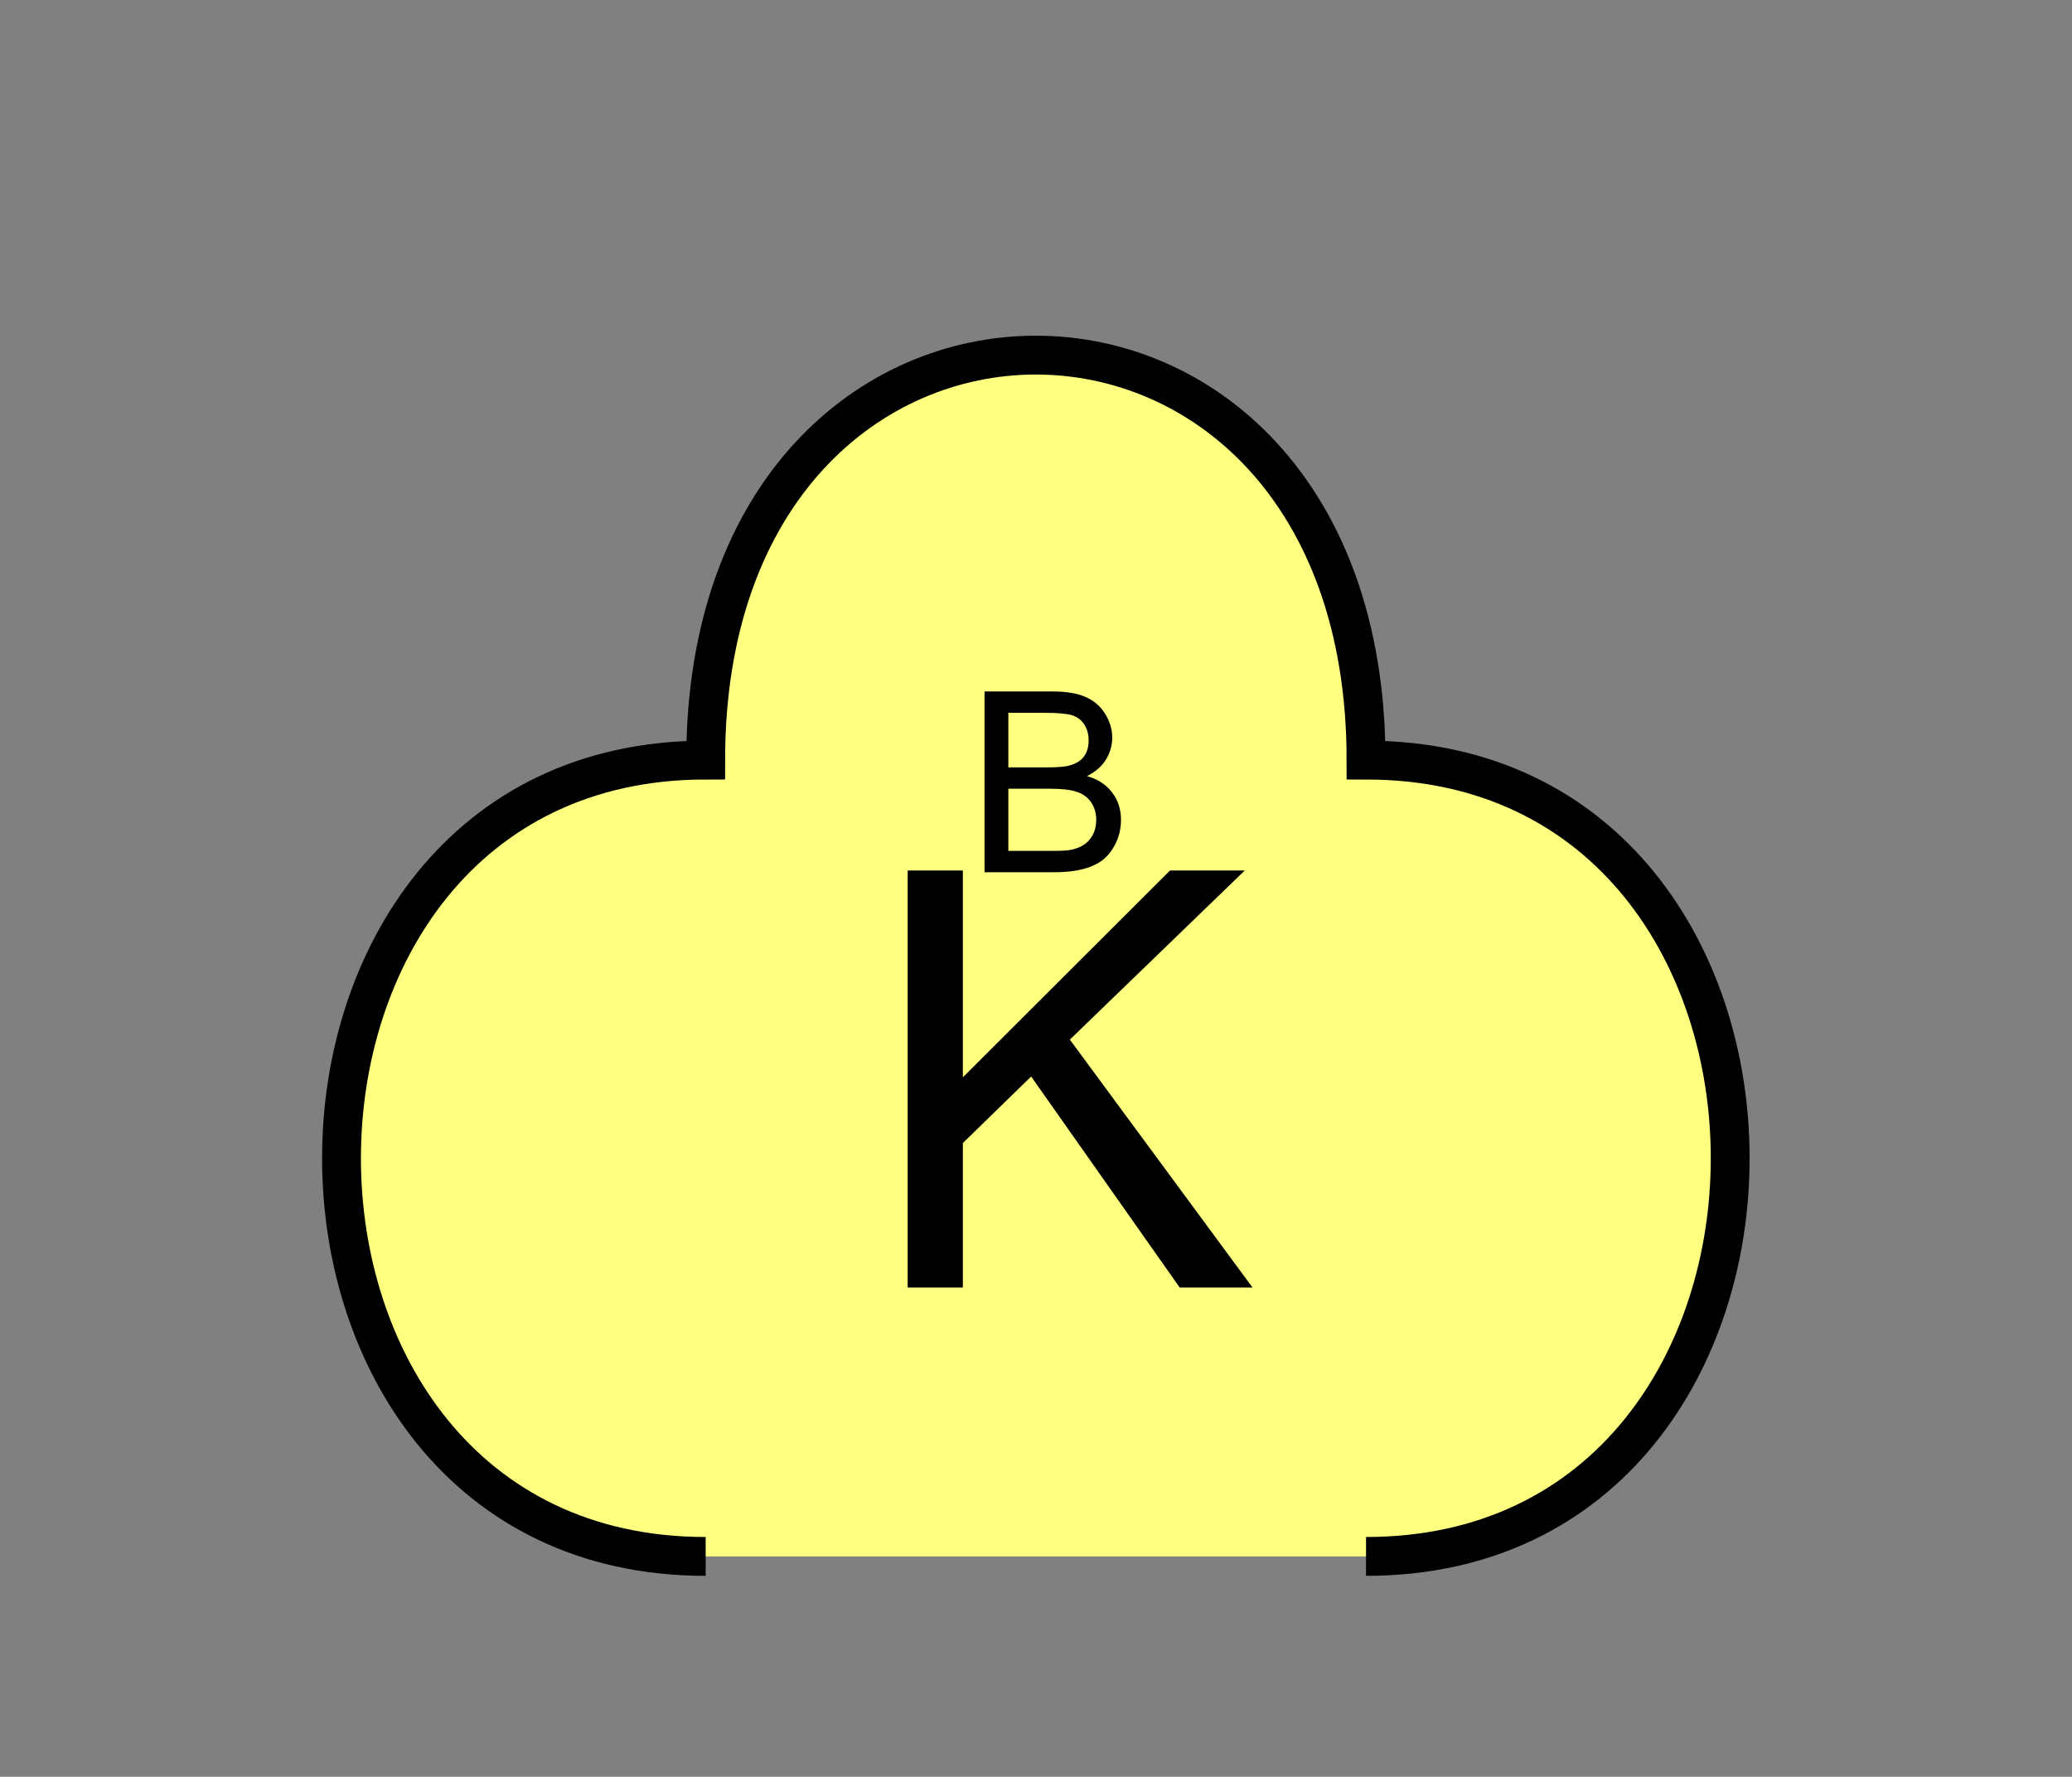 <?xml version="1.0" encoding="UTF-8" standalone="no"?>
<svg
   xmlns:dc="http://purl.org/dc/elements/1.1/"
   xmlns:cc="http://creativecommons.org/ns#"
   xmlns:rdf="http://www.w3.org/1999/02/22-rdf-syntax-ns#"
   xmlns:svg="http://www.w3.org/2000/svg"
   xmlns="http://www.w3.org/2000/svg"
   id="svg13"
   height="116.06mm"
   width="135.35mm"
   version="1.0">
  <rect width="100%" height="100%" fill="#808080" stroke="none"/>
  <defs
     id="defs3">
    <pattern
       y="0"
       x="0"
       height="6"
       width="6"
       patternUnits="userSpaceOnUse"
       id="EMFhbasepattern" />
  </defs>
  <path
     id="path5"
     d="  M 337.261,384.254   C 457.141,384.254 457.141,187.651 337.261,187.651   C 337.261,54.345 174.225,54.345 174.225,187.651   C 54.345,187.651 54.345,384.254 174.225,384.254   z "
     style="fill:#ffff80;fill-rule:evenodd;fill-opacity:1;stroke:none;" />
  <path
     id="path7"
     d="  M 337.261,384.254   C 457.141,384.254 457.141,187.651 337.261,187.651   C 337.261,54.345 174.225,54.345 174.225,187.651   C 54.345,187.651 54.345,384.254 174.225,384.254  "
     style="fill:none;stroke:#000000;stroke-width:9.59px;stroke-linecap:butt;stroke-linejoin:miter;stroke-miterlimit:10;stroke-dasharray:none;stroke-opacity:1;" />
  <path
     id="path9"
     d="  M 224.095,317.881   L 224.095,214.904   L 237.721,214.904   L 237.721,265.973   L 288.87,214.904   L 307.331,214.904   L 264.135,256.662   L 309.249,317.881   L 291.267,317.881   L 254.584,265.773   L 237.721,282.196   L 237.721,317.881   z "
     style="fill:#000000;fill-rule:evenodd;fill-opacity:1;stroke:none;" />
  <path
     id="path11"
     d="  M 243.076,215.344   L 243.076,170.708   L 259.819,170.708   C 263.215,170.708 265.933,171.148 268.011,172.067   C 270.089,172.986 271.687,174.345 272.846,176.223   C 274.005,178.101 274.604,180.059 274.604,182.137   C 274.604,184.015 274.085,185.813 273.046,187.532   C 272.007,189.21 270.448,190.568 268.37,191.607   C 271.048,192.367 273.125,193.725 274.564,195.643   C 276.043,197.561 276.762,199.799 276.762,202.397   C 276.762,204.475 276.322,206.433 275.443,208.231   C 274.564,210.029 273.445,211.388 272.166,212.387   C 270.848,213.346 269.249,214.105 267.291,214.584   C 265.333,215.104 262.936,215.344 260.099,215.344   z  M 248.95,189.45   L 258.62,189.45   C 261.217,189.45 263.096,189.29 264.254,188.93   C 265.733,188.491 266.892,187.771 267.651,186.732   C 268.41,185.693 268.77,184.375 268.77,182.816   C 268.77,181.338 268.45,180.059 267.731,178.9   C 267.012,177.781 266.013,177.022 264.694,176.583   C 263.375,176.183 261.098,175.983 257.901,175.983   L 248.95,175.983   z  M 248.95,210.069   L 260.099,210.069   C 261.977,210.069 263.335,209.989 264.095,209.869   C 265.453,209.629 266.612,209.19 267.491,208.63   C 268.41,208.071 269.169,207.232 269.769,206.153   C 270.368,205.074 270.648,203.835 270.648,202.397   C 270.648,200.718 270.208,199.28 269.369,198.041   C 268.53,196.842 267.331,195.963 265.813,195.484   C 264.294,194.964 262.137,194.724 259.299,194.724   L 248.95,194.724   z "
     style="fill:#000000;fill-rule:evenodd;fill-opacity:1;stroke:none;" />
</svg>
